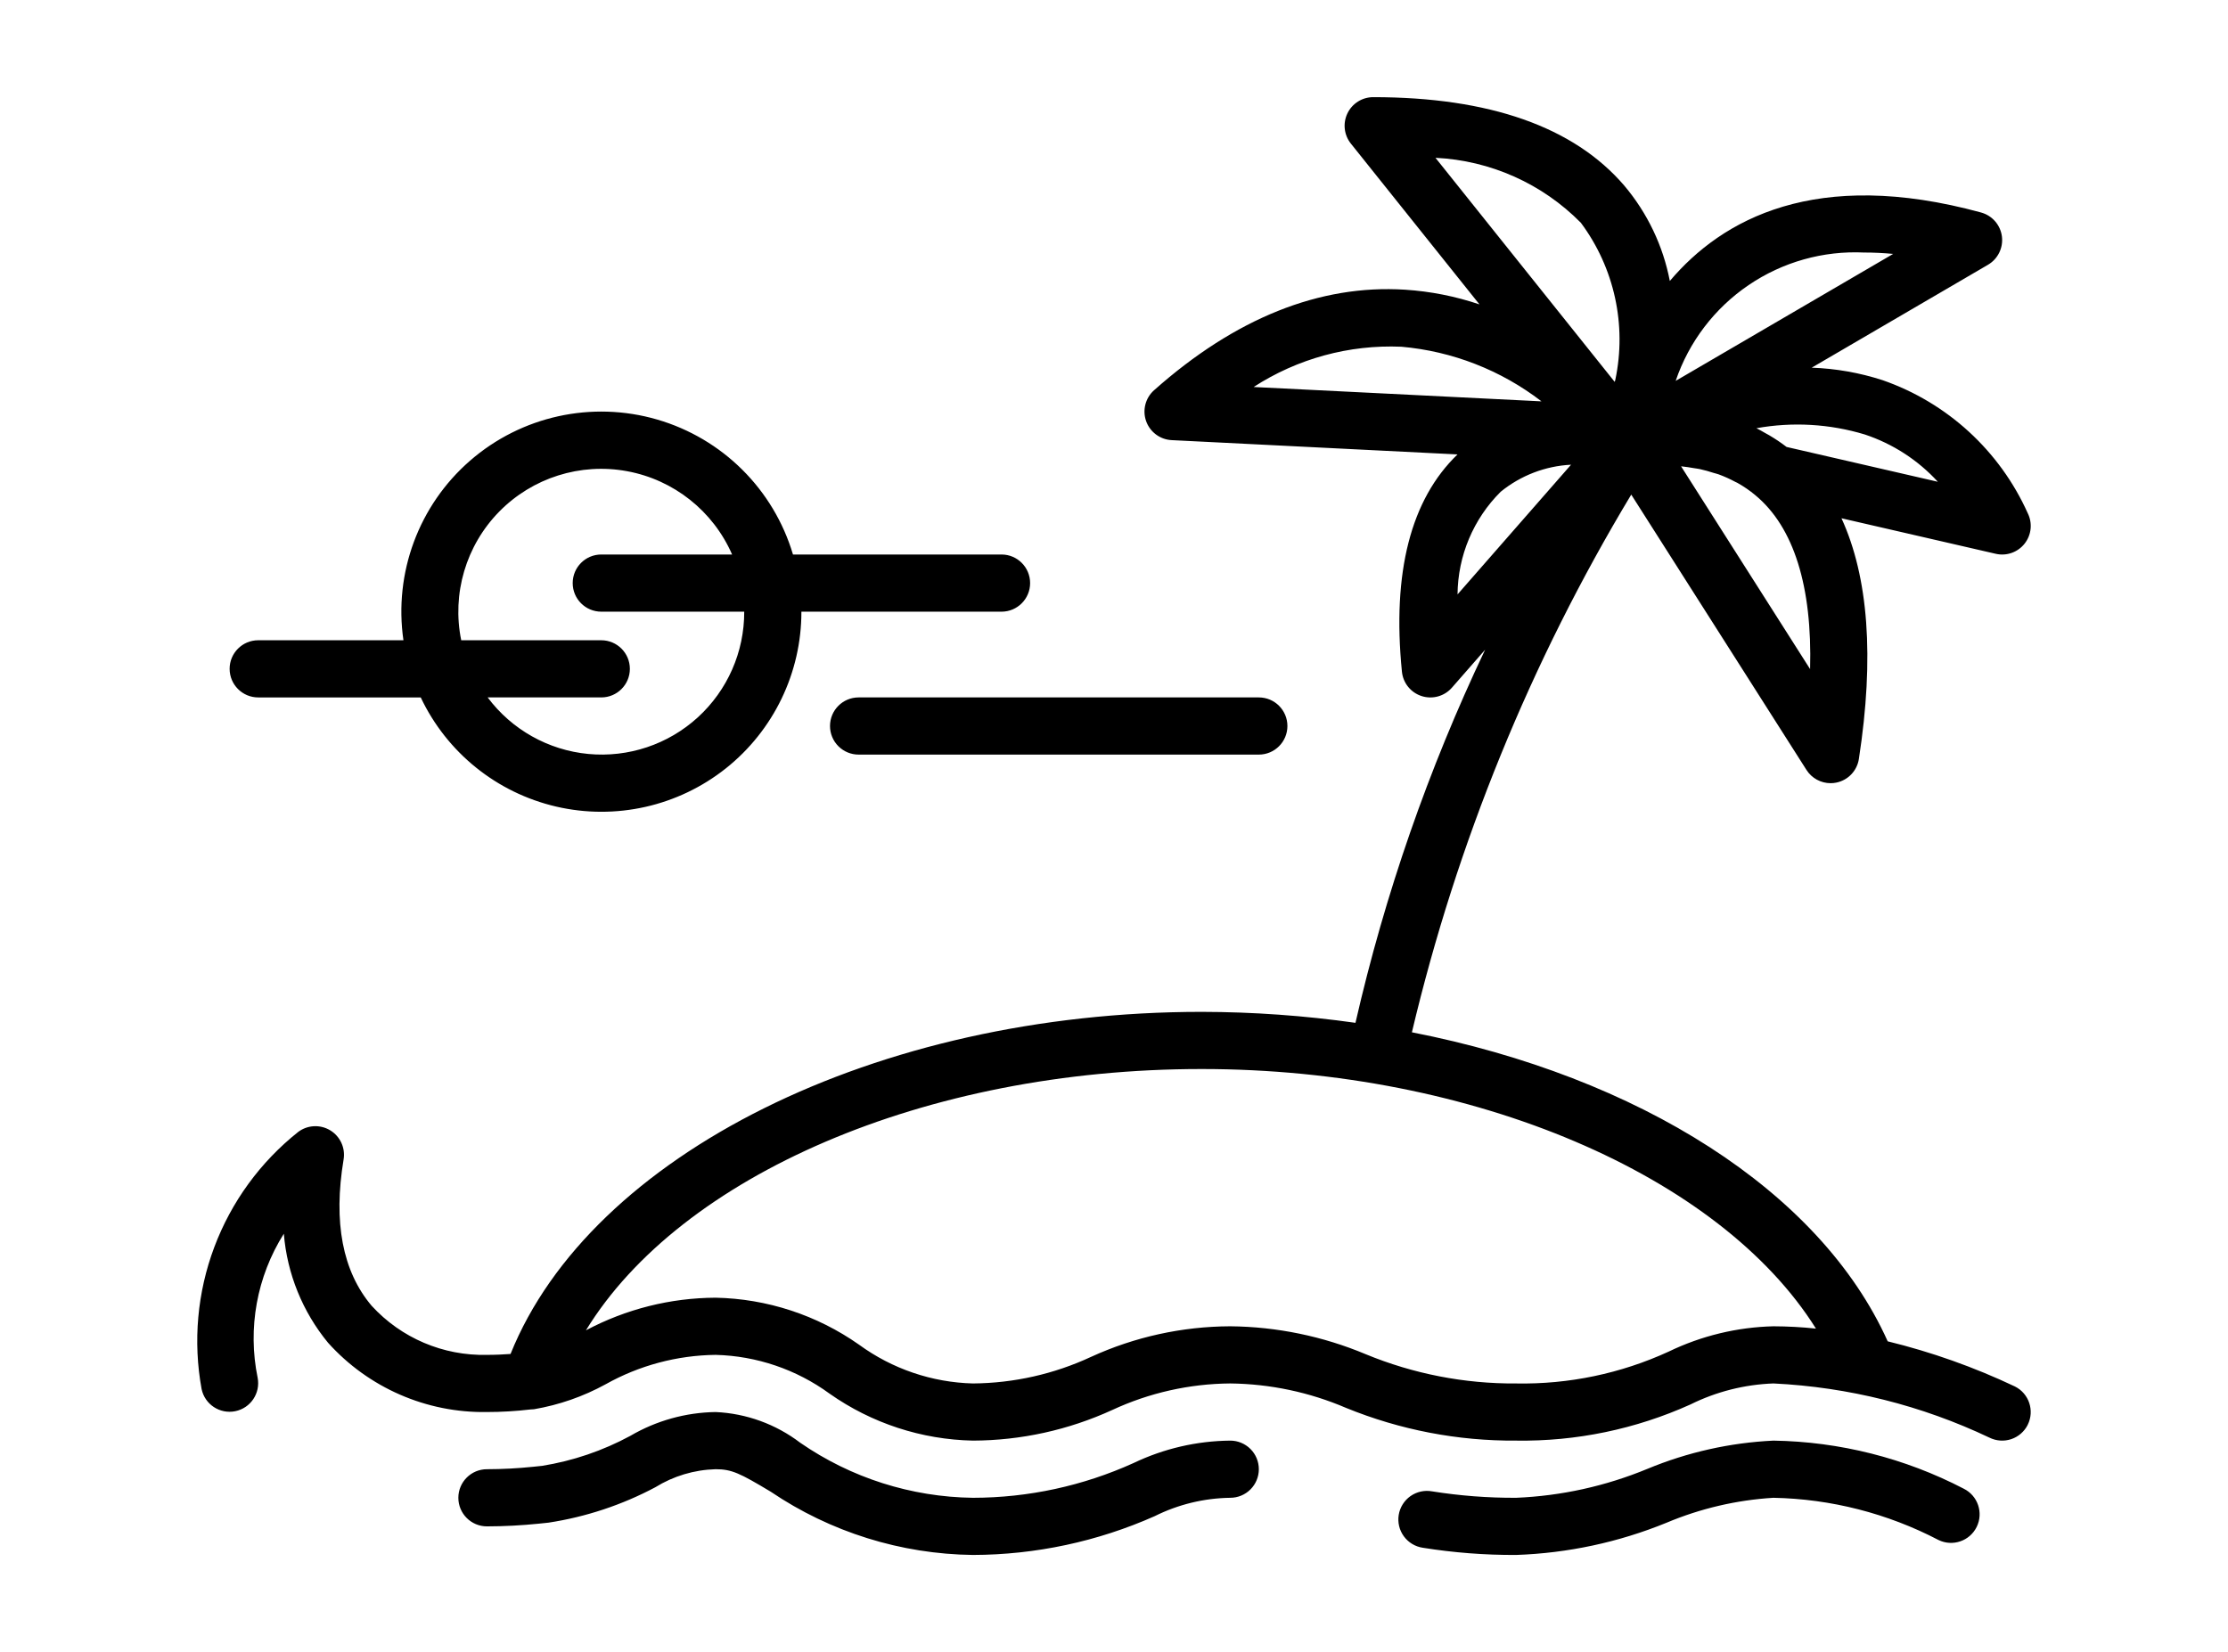 <?xml version="1.0" encoding="utf-8"?>
<svg viewBox="10.611 302.536 641.786 475.983" xmlns="http://www.w3.org/2000/svg">
  <defs>
    <symbol id="w" overflow="visible">
      <path d="m0.031 0h-0.016-0.016v-0.016-0.016h0.016 0.016-0.016v0.016 0.016h0.016v-0.016z"/>
    </symbol>
    <symbol id="e" overflow="visible">
      <path d="m0.016-0.016v0.016h-0.016v-0.031h0.016v0.016-0.016z"/>
    </symbol>
    <symbol id="b" overflow="visible">
      <path d="m0.031-0.016h-0.016v0.016c0.008 0 0.016-0.004 0.016-0.016v0.016h-0.016-0.016v-0.016l0.016-0.016v0.016h0.016z"/>
    </symbol>
    <symbol id="a" overflow="visible">
      <path d="m0.016-0.016v0.016-0.016zm0.016 0v0.016h-0.016-0.016v-0.016h0.016-0.016v-0.016h0.016v0.016h0.016z"/>
    </symbol>
    <symbol id="d" overflow="visible">
      <path d="m0.016-0.031v0.016 0.016h-0.016v-0.016-0.016z"/>
    </symbol>
    <symbol id="l" overflow="visible">
      <path d="m0.016-0.016v-0.016h0.016v0.031h-0.016-0.016v-0.016l0.016-0.016v0.016zm0 0.016v-0.016 0.016z"/>
    </symbol>
    <symbol id="k" overflow="visible">
      <path d="m0.016 0v-0.016 0.016zm0-0.016v-0.016c0.008 0 0.016 0.008 0.016 0.016v0.016h-0.016-0.016v-0.031h0.016z"/>
    </symbol>
    <symbol id="j" overflow="visible">
      <path d="m0-0.031h0.016v0.016-0.016h0.016l-0.016 0.031v0.016h-0.016v-0.016h0.016z"/>
    </symbol>
    <symbol id="i" overflow="visible">
      <path d="m0.016-0.031v0.016 0.016h0.016v-0.016c0-0.008-0.008-0.016-0.016-0.016zm0 0h0.016v0.016 0.016h-0.016-0.016v-0.016-0.016h0.016z"/>
    </symbol>
    <symbol id="v" overflow="visible">
      <path d="m0-0.031h0.016v0.031h-0.016z"/>
    </symbol>
    <symbol id="f" overflow="visible">
      <path d="m0.031-0.016v0.016h-0.016v-0.016 0.016h-0.016v-0.031h0.016v0.016-0.016c0.008 0 0.016 0.008 0.016 0.016z"/>
    </symbol>
    <symbol id="h" overflow="visible">
      <path d="m0-0.031h0.016 0.016v0.016h-0.016v0.016h-0.016zm0.016 0v0.016-0.016z"/>
    </symbol>
    <symbol id="g" overflow="visible">
      <path d="m0.031-0.031v0.016h-0.016c0.008 0 0.016 0.008 0.016 0.016h-0.016-0.016 0.016v-0.016h-0.016l0.016-0.016h0.016z"/>
    </symbol>
    <symbol id="c" overflow="visible">
      <path d="m0.016-0.016v0.016-0.016zm0-0.016v0.016h0.016c0 0.012-0.008 0.016-0.016 0.016h-0.016v-0.016l0.016-0.016z"/>
    </symbol>
    <symbol id="u" overflow="visible">
      <path d="m0-0.031h0.016v0.016-0.016h0.016l-0.016 0.031z"/>
    </symbol>
    <symbol id="t" overflow="visible">
      <path d="m0-0.031h0.016v0.016-0.016h0.016l-0.016 0.016 0.016 0.016h-0.016v-0.016 0.016h-0.016z"/>
    </symbol>
    <symbol id="s" overflow="visible">
      <path d="m0.016-0.031v0.031h-0.016v-0.031h0.016z"/>
    </symbol>
    <symbol id="r" overflow="visible">
      <path d="m0.031-0.016v-0.016c0.008 0 0.016 0.008 0.016 0.016v0.016h-0.016v-0.016 0.016h-0.016v-0.016 0.016h-0.016v-0.031h0.016v0.016-0.016 0.016h0.016z"/>
    </symbol>
    <symbol id="q" overflow="visible">
      <path d="m0.031-0.016v0.016h-0.016v-0.016 0.016h-0.016v-0.031h0.016v0.016-0.016c0.008 0 0.016 0.008 0.016 0.016z"/>
    </symbol>
    <symbol id="p" overflow="visible">
      <path d="m0-0.031h0.016l0.016 0.016v-0.016 0.031l-0.016-0.016v0.016h-0.016z"/>
    </symbol>
    <symbol id="o" overflow="visible">
      <path d="m0-0.016v-0.016h0.016v0.016 0.016-0.016-0.016h0.016v0.031h-0.016-0.016v-0.016z"/>
    </symbol>
    <symbol id="n" overflow="visible">
      <path d="m0-0.031h0.016v0.031h-0.016v0.016zm0 0h0.016z"/>
    </symbol>
    <symbol id="m" overflow="visible">
      <path d="m0.031-0.031v0.016h-0.016v0.016h0.016-0.016-0.016v-0.016l0.016-0.016h0.016z"/>
    </symbol>
    <symbol id="symbol-1" overflow="visible">
      <path d="m0.031 0h-0.016-0.016v-0.016-0.016h0.016 0.016-0.016v0.016 0.016h0.016v-0.016z"/>
    </symbol>
    <symbol id="symbol-2" overflow="visible">
      <path d="m0.016-0.016v0.016h-0.016v-0.031h0.016v0.016-0.016z"/>
    </symbol>
    <symbol id="symbol-3" overflow="visible">
      <path d="m0.031-0.016h-0.016v0.016c0.008 0 0.016-0.004 0.016-0.016v0.016h-0.016-0.016v-0.016l0.016-0.016v0.016h0.016z"/>
    </symbol>
    <symbol id="symbol-4" overflow="visible">
      <path d="m0.016-0.016v0.016-0.016zm0.016 0v0.016h-0.016-0.016v-0.016h0.016-0.016v-0.016h0.016v0.016h0.016z"/>
    </symbol>
    <symbol id="symbol-5" overflow="visible">
      <path d="m0.016-0.031v0.016 0.016h-0.016v-0.016-0.016z"/>
    </symbol>
    <symbol id="symbol-6" overflow="visible">
      <path d="m0.016-0.016v-0.016h0.016v0.031h-0.016-0.016v-0.016l0.016-0.016v0.016zm0 0.016v-0.016 0.016z"/>
    </symbol>
    <symbol id="symbol-7" overflow="visible">
      <path d="m0.016 0v-0.016 0.016zm0-0.016v-0.016c0.008 0 0.016 0.008 0.016 0.016v0.016h-0.016-0.016v-0.031h0.016z"/>
    </symbol>
    <symbol id="symbol-8" overflow="visible">
      <path d="m0-0.031h0.016v0.016-0.016h0.016l-0.016 0.031v0.016h-0.016v-0.016h0.016z"/>
    </symbol>
    <symbol id="symbol-9" overflow="visible">
      <path d="m0.016-0.031v0.016 0.016h0.016v-0.016c0-0.008-0.008-0.016-0.016-0.016zm0 0h0.016v0.016 0.016h-0.016-0.016v-0.016-0.016h0.016z"/>
    </symbol>
    <symbol id="symbol-10" overflow="visible">
      <path d="m0-0.031h0.016v0.031h-0.016z"/>
    </symbol>
    <symbol id="symbol-11" overflow="visible">
      <path d="m0.031-0.016v0.016h-0.016v-0.016 0.016h-0.016v-0.031h0.016v0.016-0.016c0.008 0 0.016 0.008 0.016 0.016z"/>
    </symbol>
    <symbol id="symbol-12" overflow="visible">
      <path d="m0-0.031h0.016 0.016v0.016h-0.016v0.016h-0.016zm0.016 0v0.016-0.016z"/>
    </symbol>
    <symbol id="symbol-13" overflow="visible">
      <path d="m0.031-0.031v0.016h-0.016c0.008 0 0.016 0.008 0.016 0.016h-0.016-0.016 0.016v-0.016h-0.016l0.016-0.016h0.016z"/>
    </symbol>
    <symbol id="symbol-14" overflow="visible">
      <path d="m0.016-0.016v0.016-0.016zm0-0.016v0.016h0.016c0 0.012-0.008 0.016-0.016 0.016h-0.016v-0.016l0.016-0.016z"/>
    </symbol>
    <symbol id="symbol-15" overflow="visible">
      <path d="m0-0.031h0.016v0.016-0.016h0.016l-0.016 0.031z"/>
    </symbol>
    <symbol id="symbol-16" overflow="visible">
      <path d="m0-0.031h0.016v0.016-0.016h0.016l-0.016 0.016 0.016 0.016h-0.016v-0.016 0.016h-0.016z"/>
    </symbol>
    <symbol id="symbol-17" overflow="visible">
      <path d="m0.016-0.031v0.031h-0.016v-0.031h0.016z"/>
    </symbol>
    <symbol id="symbol-18" overflow="visible">
      <path d="m0.031-0.016v-0.016c0.008 0 0.016 0.008 0.016 0.016v0.016h-0.016v-0.016 0.016h-0.016v-0.016 0.016h-0.016v-0.031h0.016v0.016-0.016 0.016h0.016z"/>
    </symbol>
    <symbol id="symbol-19" overflow="visible">
      <path d="m0.031-0.016v0.016h-0.016v-0.016 0.016h-0.016v-0.031h0.016v0.016-0.016c0.008 0 0.016 0.008 0.016 0.016z"/>
    </symbol>
    <symbol id="symbol-20" overflow="visible">
      <path d="m0-0.031h0.016l0.016 0.016v-0.016 0.031l-0.016-0.016v0.016h-0.016z"/>
    </symbol>
    <symbol id="symbol-21" overflow="visible">
      <path d="m0-0.016v-0.016h0.016v0.016 0.016-0.016-0.016h0.016v0.031h-0.016-0.016v-0.016z"/>
    </symbol>
    <symbol id="symbol-22" overflow="visible">
      <path d="m0-0.031h0.016v0.031h-0.016v0.016zm0 0h0.016z"/>
    </symbol>
    <symbol id="symbol-23" overflow="visible">
      <path d="m0.031-0.031v0.016h-0.016v0.016h0.016-0.016-0.016v-0.016l0.016-0.016h0.016z"/>
    </symbol>
  </defs>
  <g transform="matrix(1, 0, 0, 1, -39.598, 111.192)">
    <g transform="matrix(1, 0, 0, 1, 83.268, -77.037)">
      <g transform="matrix(1, 0, 0, 1, -61.624, 214.017)">
        <path d="m391.18 477.65c0 2.184-0.867 4.277-2.41 5.82-1.547 1.547-3.641 2.414-5.824 2.414-7.562 0.105-15 1.914-21.766 5.293-16.484 7.32-34.316 11.129-52.352 11.176-20.781-0.25-41.031-6.582-58.246-18.219-8.898-5.34-11.242-6.484-15.871-6.484-6.16 0.168-12.16 1.965-17.398 5.211-9.605 5.102-20.004 8.547-30.758 10.188l-2.734 0.285c-4.981 0.512-9.984 0.773-14.992 0.785-4.551 0-8.234-3.688-8.234-8.234 0-4.547 3.684-8.234 8.234-8.234 4.449-0.008 8.895-0.242 13.32-0.703l2.512-0.262 0.004 0.004c8.918-1.43 17.531-4.356 25.477-8.656 7.461-4.367 15.926-6.731 24.57-6.856 8.824 0.402 17.316 3.484 24.348 8.836 14.641 10.125 31.969 15.652 49.77 15.871 15.945-0.016 31.703-3.426 46.23-10 8.711-4.172 18.23-6.383 27.887-6.473 2.184 0 4.277 0.871 5.824 2.414 1.543 1.543 2.41 3.641 2.41 5.824zm203.02 5.602v-0.004c-16.941-8.801-35.695-13.539-54.785-13.836-12.48 0.594-24.766 3.344-36.305 8.137-12.02 4.973-24.816 7.797-37.812 8.336-8.113 0.039-16.219-0.582-24.23-1.859-2.172-0.391-4.41 0.105-6.215 1.379-1.801 1.277-3.019 3.223-3.375 5.398-0.355 2.18 0.18 4.41 1.484 6.191 1.305 1.781 3.269 2.965 5.453 3.285 8.891 1.422 17.879 2.117 26.883 2.074 14.863-0.508 29.516-3.644 43.281-9.266 9.797-4.125 20.227-6.562 30.836-7.203 16.566 0.324 32.832 4.484 47.52 12.148 4.082 2.008 9.02 0.324 11.027-3.758 2.004-4.082 0.324-9.016-3.758-11.023zm18.465-18.398c-0.973 1.953-2.684 3.441-4.758 4.137-2.07 0.691-4.332 0.531-6.289-0.445-19.496-9.266-40.641-14.566-62.203-15.602-8.312 0.297-16.469 2.363-23.922 6.059-15.762 7.113-32.902 10.668-50.195 10.41-16.785 0.125-33.434-3.078-48.977-9.418-10.551-4.527-21.895-6.922-33.375-7.051-11.75 0.09-23.344 2.695-34 7.648-12.59 5.766-26.27 8.773-40.117 8.82-14.805-0.293-29.188-5.004-41.297-13.527-9.551-6.973-21-10.871-32.82-11.176-11.113 0.125-22.016 3.043-31.707 8.48-6.426 3.523-13.395 5.949-20.617 7.184-0.332 0.039-0.664 0.059-1 0.062l-0.043 0.004h-0.016 0.004c-4.152 0.492-8.324 0.738-12.504 0.738-17.426 0.289-34.121-6.992-45.77-19.961-7.348-8.926-11.789-19.887-12.734-31.41-7.777 12.348-10.48 27.227-7.539 41.52 0.844 4.438-2.043 8.73-6.473 9.617-4.43 0.887-8.75-1.961-9.676-6.383-2.508-13.715-1.242-27.852 3.66-40.898 4.902-13.051 13.262-24.52 24.176-33.191 2.695-2.019 6.344-2.195 9.223-0.445 2.875 1.746 4.398 5.07 3.844 8.391-3.012 18.082-0.293 32.266 8.086 42.156 8.504 9.289 20.613 14.441 33.203 14.137 2.492 0 4.731-0.113 6.801-0.262 23.082-57.398 105.38-98.562 199.08-98.562 14.824 0.023 29.629 1.082 44.305 3.16 8.484-37.086 21.008-73.133 37.344-107.49l-9.566 10.934c-2.16 2.469-5.582 3.422-8.707 2.422-3.129-1-5.363-3.758-5.688-7.023-2.867-28.684 2.578-49.668 16.012-62.602l-82.344-4.117h-0.004c-3.336-0.168-6.246-2.34-7.356-5.492-1.109-3.156-0.199-6.668 2.297-8.887 23.363-20.762 47.738-30.516 72.273-28.965 7.309 0.469 14.52 1.895 21.457 4.238l-37.043-46.328c-1.977-2.473-2.359-5.859-0.988-8.711 1.371-2.852 4.254-4.664 7.418-4.668 33.473 0 57.805 8.566 72.312 25.465v0.004c6.664 7.883 11.188 17.352 13.137 27.488 15.066-17.805 42.02-32.73 89.664-19.727v0.004c3.199 0.875 5.559 3.582 5.992 6.871 0.43 3.285-1.148 6.512-4.012 8.188l-50.777 29.648v-0.004c6.945 0.25 13.82 1.461 20.43 3.606 18.609 6.477 33.727 20.332 41.797 38.309 1.426 2.852 1.078 6.269-0.895 8.777-1.973 2.508-5.215 3.648-8.32 2.93l-44.434-10.234c7.742 16.883 9.535 39.988 5.012 69.34v0.004c-0.52 3.387-3.09 6.098-6.445 6.801-0.559 0.121-1.125 0.18-1.695 0.18-2.816 0-5.438-1.438-6.949-3.812l-50.48-79.332c-28.934 48.066-50.246 100.32-63.184 154.91 65.301 12.785 117.61 45.727 137.05 89.027l-0.004 0.004c12.629 3.086 24.91 7.445 36.656 13.012 4.066 2.031 5.715 6.977 3.684 11.043zm-62.691-217.72c0.641-23.785-4.68-40.887-15.734-50.062v-0.004c-1.633-1.367-3.391-2.578-5.25-3.613-0.176-0.098-0.355-0.148-0.531-0.246-1.578-0.852-3.215-1.59-4.898-2.203-0.434-0.152-0.855-0.234-1.289-0.371h-0.004c-1.348-0.445-2.723-0.824-4.109-1.133-0.566-0.117-1.098-0.164-1.652-0.262-1.184-0.199-2.371-0.402-3.492-0.508l-0.207-0.012zm-15.457-69.398c0.883 0.434 1.754 0.957 2.637 1.453 0.359 0.203 0.719 0.379 1.078 0.594h-0.004c1.723 1.016 3.383 2.133 4.969 3.348l43.574 10.035c-5.742-6.262-12.992-10.953-21.055-13.629-10.113-3.059-20.805-3.676-31.199-1.801zm-23.266-13.641 62.652-36.578c-2.883-0.27-5.648-0.402-8.301-0.398l0.004 0.004c-11.848-0.578-23.559 2.719-33.367 9.391-9.805 6.672-17.172 16.352-20.988 27.582zm-17.566 0.293c0.066-0.203 0.121-0.395 0.188-0.598h-0.004c3.332-15.805-0.285-32.277-9.922-45.238-11.117-11.277-26.07-17.961-41.887-18.723zm-21.082 5.609c-11.676-8.984-25.676-14.445-40.348-15.738-15.051-0.645-29.93 3.41-42.574 11.602zm8.508 18.254c-7.418 0.375-14.523 3.109-20.281 7.805-7.863 7.836-12.324 18.457-12.414 29.559zm70.547 248.89c-27.602-44.051-98.488-74.785-176.95-74.785-79.719 0-150.14 30.793-177.36 75.281 11.508-6.117 24.328-9.344 37.359-9.398 14.805 0.297 29.184 5.004 41.297 13.527 9.551 6.977 20.996 10.875 32.82 11.18 11.75-0.09 23.344-2.695 33.996-7.648 12.594-5.766 26.273-8.773 40.121-8.824 13.41 0.125 26.664 2.859 39.031 8.047 13.734 5.668 28.465 8.531 43.32 8.426 15.152 0.281 30.172-2.856 43.945-9.18 9.422-4.555 19.711-7.039 30.172-7.293 4.09 0.016 8.176 0.234 12.238 0.668zm-456.95-190.08c0-4.547 3.688-8.234 8.234-8.234h41.836c-2.816-19.387 4.41-38.871 19.184-51.734 14.777-12.859 35.074-17.328 53.887-11.863 18.809 5.465 33.555 20.117 39.137 38.891h60.074c4.547 0 8.234 3.688 8.234 8.234 0 4.551-3.688 8.238-8.234 8.238h-57.648c0.016 17.578-7.996 34.199-21.754 45.137-13.762 10.938-31.762 14.996-48.887 11.016-17.121-3.981-31.484-15.562-39.012-31.449h-46.816c-4.547 0-8.234-3.688-8.234-8.234zm66.715-8.234h40.344c4.547 0 8.234 3.688 8.234 8.234s-3.688 8.234-8.234 8.234h-32.73c6.934 9.277 17.465 15.195 28.992 16.289 11.531 1.094 22.988-2.734 31.543-10.543 8.555-7.809 13.41-18.867 13.371-30.449h-41.176c-4.551 0-8.234-3.688-8.234-8.238 0-4.547 3.684-8.234 8.234-8.234h37.688-0.004c-5.473-12.535-16.812-21.527-30.266-24.004-13.449-2.477-27.25 1.895-36.828 11.66-9.574 9.766-13.672 23.648-10.934 37.051zm106.23 24.707c0 2.184 0.867 4.277 2.41 5.82 1.547 1.547 3.641 2.414 5.824 2.414h115.29c4.551 0 8.234-3.688 8.234-8.234 0-4.551-3.684-8.238-8.234-8.238h-115.29c-4.547 0-8.234 3.688-8.234 8.238z"/>
      </g>
    </g>
  </g>
</svg>